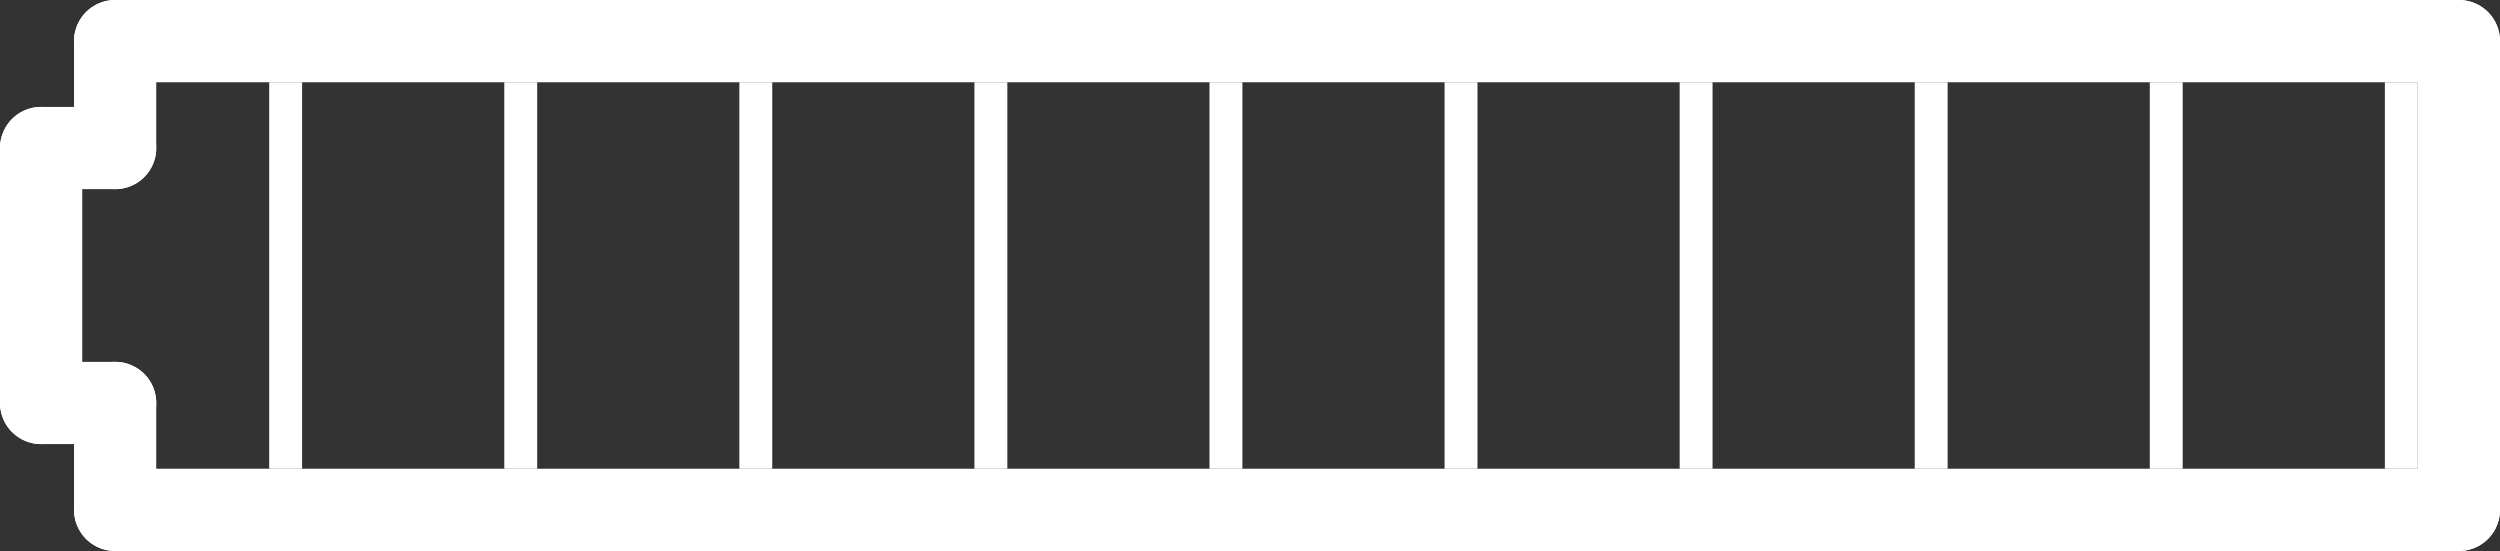 <svg width="304" height="67" viewBox="0 0 304 67" fill="none" xmlns="http://www.w3.org/2000/svg">
<rect x="0" y="0" width="304" height="67" fill="#333333" stroke="none"/>
<line x1="299" y1="5" x2="14" y2="5" stroke="white" stroke-width="10" stroke-linecap="round"/>
<line x1="14" y1="62" x2="299" y2="62" stroke="white" stroke-width="10" stroke-linecap="round"/>
<line x1="5" y1="18" x2="5" y2="49" stroke="white" stroke-width="10" stroke-linecap="round"/>
<line x1="14" y1="62" x2="14" y2="49" stroke="white" stroke-width="10" stroke-linecap="round"/>
<line x1="299" y1="5" x2="299" y2="62" stroke="white" stroke-width="10" stroke-linecap="round"/>
<line x1="5" y1="49" x2="14" y2="49" stroke="white" stroke-width="10" stroke-linecap="round"/>
<line x1="14" y1="18" x2="5" y2="18" stroke="white" stroke-width="10" stroke-linecap="round"/>
<line x1="14" y1="18" x2="14" y2="5" stroke="white" stroke-width="10" stroke-linecap="round"/>
<line x1="6" y1="43.985" x2="6.153" y2="22.986" stroke="white" stroke-width="4"/>
<line x1="34.737" y1="57" x2="34.737" y2="10" stroke="white" stroke-width="4"/>
<line x1="63.322" y1="57" x2="63.322" y2="10" stroke="white" stroke-width="4"/>
<line x1="91.907" y1="57" x2="91.907" y2="10" stroke="white" stroke-width="4"/>
<line x1="120.492" y1="57" x2="120.492" y2="10" stroke="white" stroke-width="4"/>
<line x1="149.076" y1="57" x2="149.076" y2="10" stroke="white" stroke-width="4"/>
<line x1="177.661" y1="57" x2="177.661" y2="10" stroke="white" stroke-width="4"/>
<line x1="206.246" y1="57" x2="206.246" y2="10" stroke="white" stroke-width="4"/>
<line x1="234.831" y1="57" x2="234.831" y2="10" stroke="white" stroke-width="4"/>
<line x1="263.415" y1="57" x2="263.415" y2="10" stroke="white" stroke-width="4"/>
<line x1="292" y1="57" x2="292" y2="10" stroke="white" stroke-width="4"/>
</svg>
